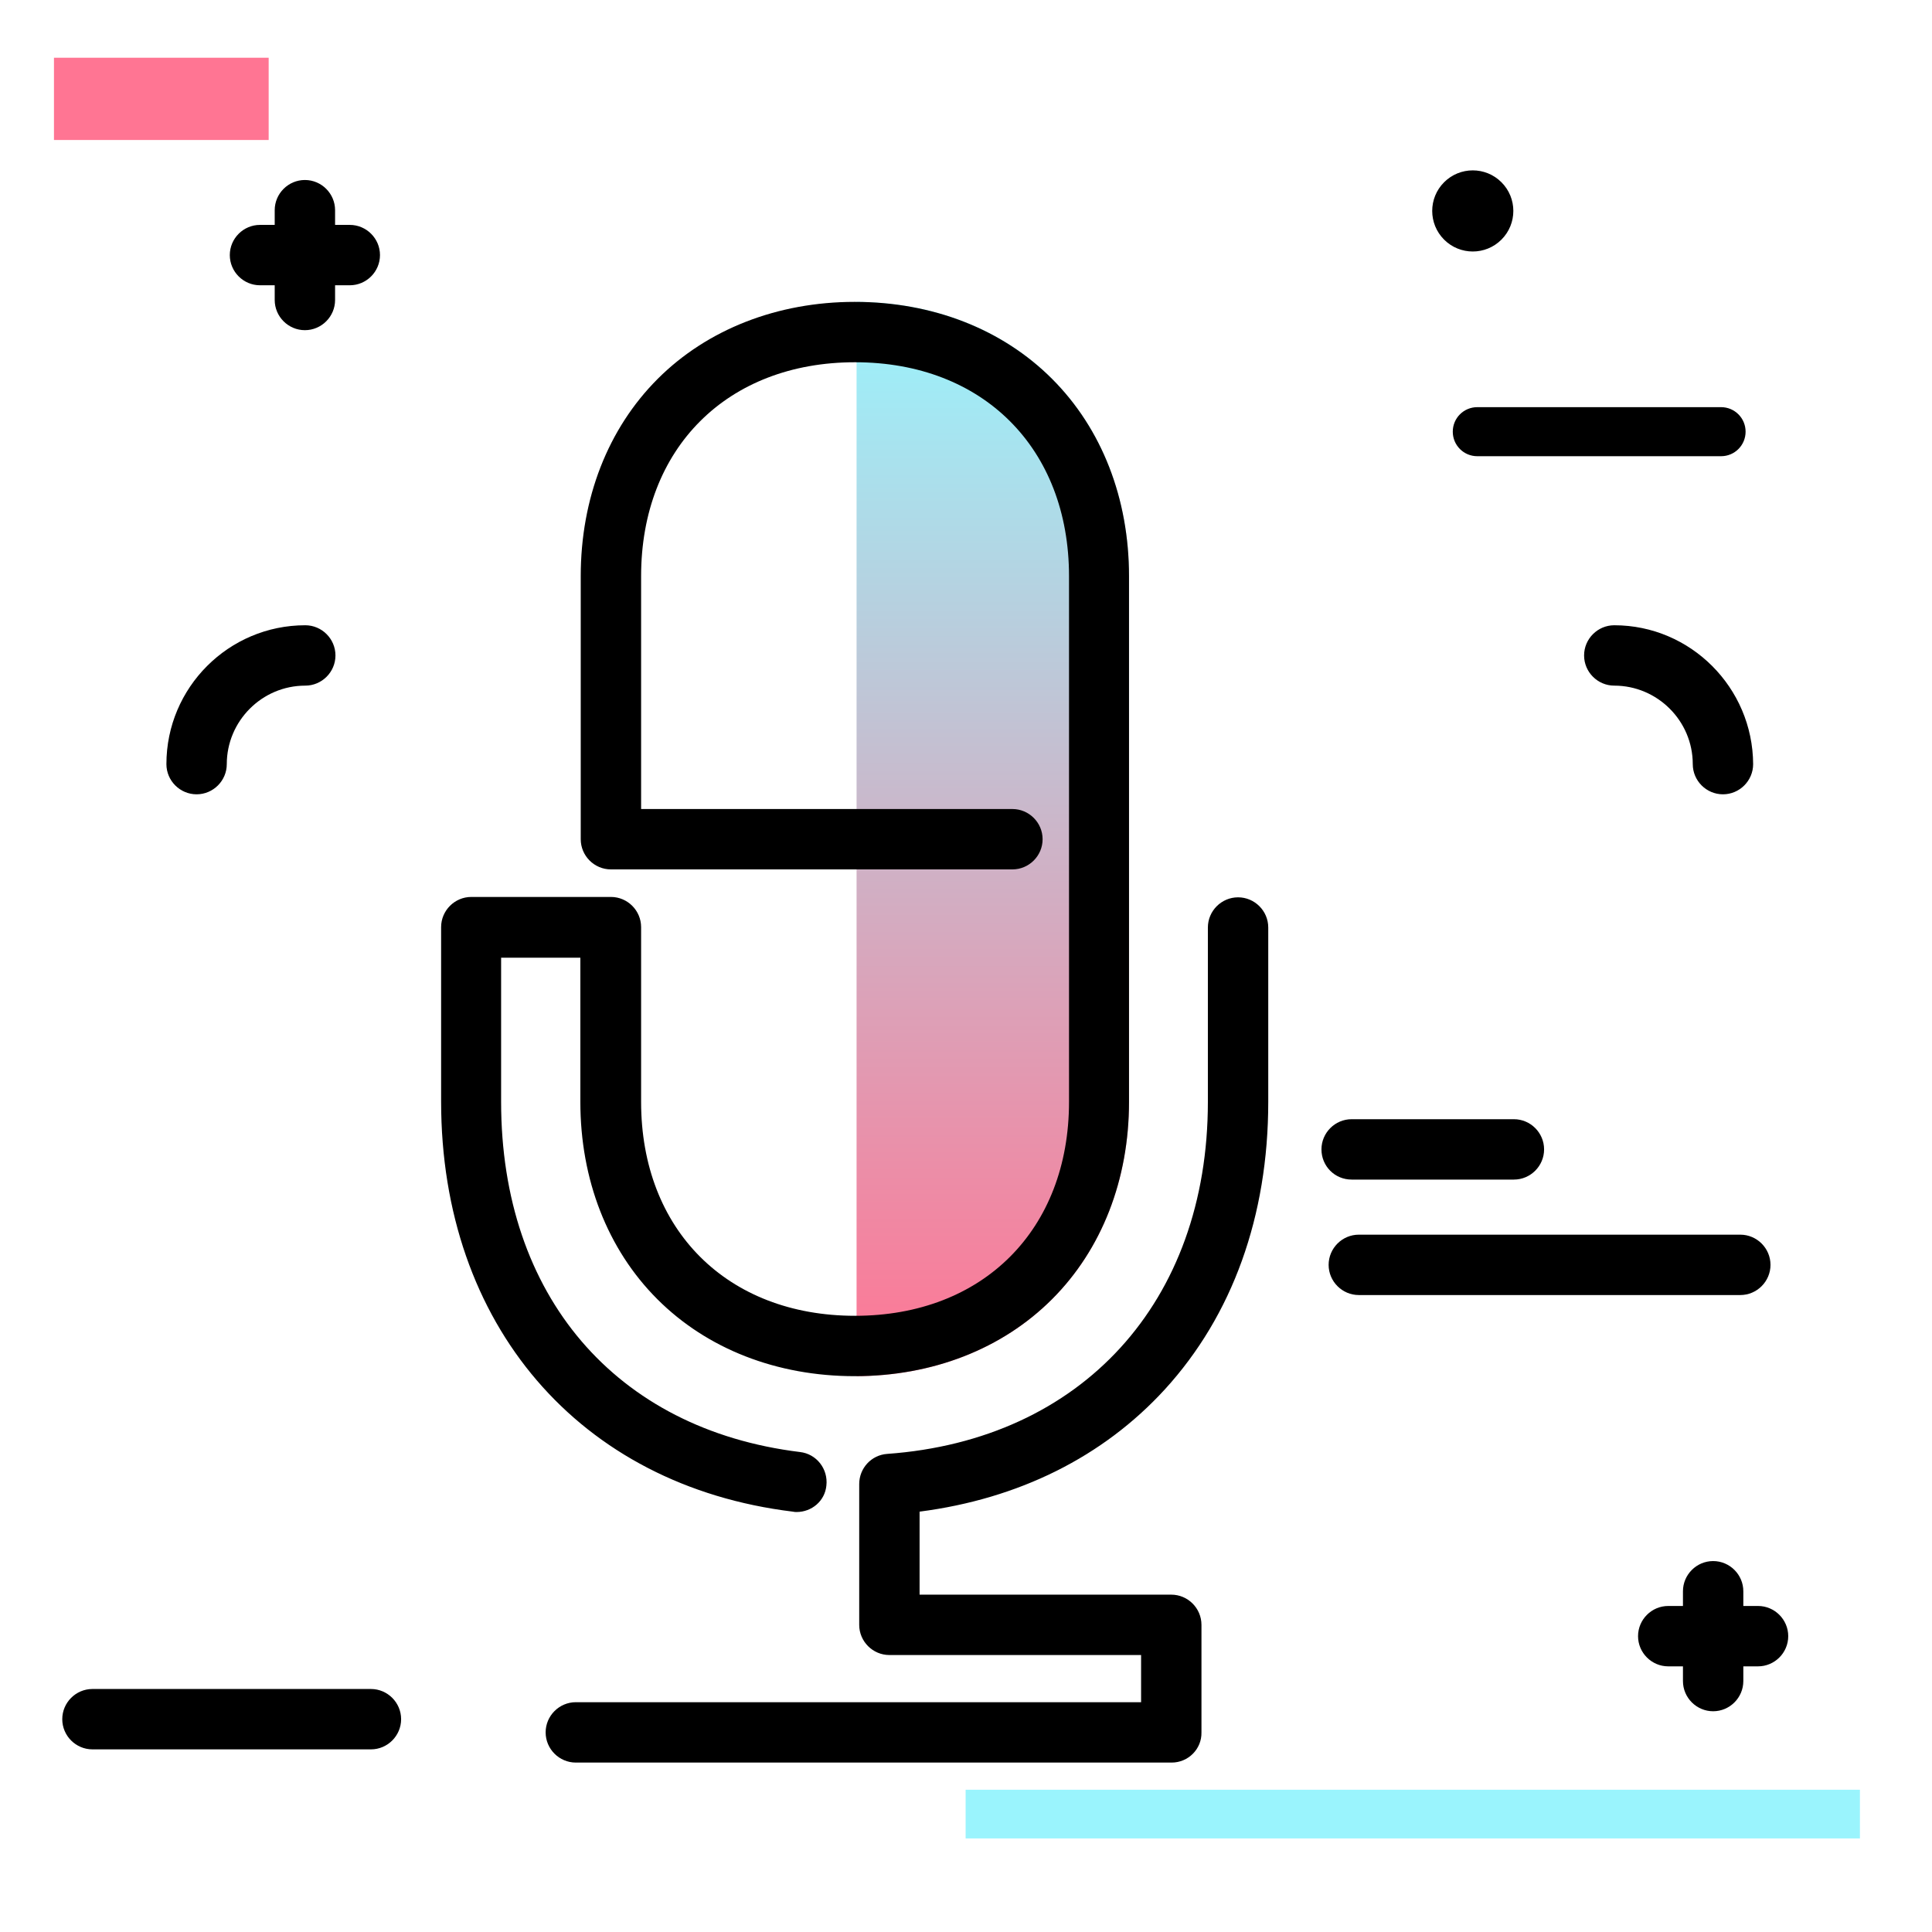 <svg version="1.1" id="Layer_1" xmlns="http://www.w3.org/2000/svg" xmlns:xlink="http://www.w3.org/1999/xlink" x="0px" y="0px" viewBox="0 0 512 512" enable-background="new 0 0 512 512" xml:space="preserve">
<linearGradient id="SVGID_1_" gradientUnits="userSpaceOnUse" x1="263.11" y1="364.699" x2="263.11" y2="80.017" class="gradient-element">
	<stop offset="0" class="primary-color-gradient" style="stop-color: #FF7593"></stop>
	<stop offset="1" class="secondary-color-gradient" style="stop-color: #9AF4FD"></stop>
</linearGradient>
<path fill="url(#SVGID_1_)" d="M227,80c20.4,0.1,38.8,7.3,51.8,20.4c13.2,13.2,20.4,31.7,20.4,52.3V292c0,20.6-7.2,39.1-20.4,52.3
	c-13.1,13.1-31.4,20.3-51.8,20.4V80z"></path>
<g>
	<path fill="#FF7593" class="primary-color" d="M71.2,15.3v21.8H14.3V15.3H71.2z"></path>
	<path fill="#9AF4FD" class="secondary-color" d="M492.9,474.3v12.9H255.9v-12.9H492.9z"></path>
</g>
<path d="M382.7,63.5c-4.2-4.2-4.2-11,0-15.2c4.2-4.2,11-4.2,15.2,0c4.2,4.2,4.2,11,0,15.2S386.9,67.7,382.7,63.5z M358.2,312.6h43
	c4.4,0,8-3.6,8-8s-3.6-8-8-8h-43c-4.4,0-8,3.6-8,8S353.7,312.6,358.2,312.6z M98.3,447.6H24.5c-4.4,0-8,3.6-8,8s3.6,8,8,8h73.8
	c4.4,0,8-3.6,8-8S102.7,447.6,98.3,447.6z M385,114.4c0,3.6,2.9,6.5,6.5,6.5h64.6c3.6,0,6.5-2.9,6.5-6.5s-2.9-6.5-6.5-6.5h-64.6
	C387.9,107.9,385,110.8,385,114.4z M52.1,210.5c4.4,0,8-3.6,8-8c0-11.4,9.3-20.8,20.8-20.8c4.4,0,8-3.6,8-8s-3.6-8-8-8
	c-20.3,0-36.8,16.5-36.8,36.8C44.1,206.9,47.7,210.5,52.1,210.5z M427.8,165.7c-4.4,0-8,3.6-8,8s3.6,8,8,8
	c11.4,0,20.8,9.3,20.8,20.8c0,4.4,3.6,8,8,8s8-3.6,8-8C464.5,182.2,448,165.7,427.8,165.7z M469.2,335.2c0-4.4-3.6-8-8-8H360.1
	c-4.4,0-8,3.6-8,8s3.6,8,8,8h101.1C465.6,343.2,469.2,339.6,469.2,335.2z M68.9,75.6h3.9v3.9c0,4.4,3.6,8,8,8s8-3.6,8-8v-3.9h3.9
	c4.4,0,8-3.6,8-8s-3.6-8-8-8h-3.9v-3.9c0-4.4-3.6-8-8-8s-8,3.6-8,8v3.9h-3.9c-4.4,0-8,3.6-8,8S64.5,75.6,68.9,75.6z M465.9,425.6
	H462v-3.9c0-4.4-3.6-8-8-8s-8,3.6-8,8v3.9h-3.9c-4.4,0-8,3.6-8,8s3.6,8,8,8h3.9v3.9c0,4.4,3.6,8,8,8s8-3.6,8-8v-3.9h3.9
	c4.4,0,8-3.6,8-8S470.3,425.6,465.9,425.6z"></path>
<path d="M310.5,467.1H152.6c-4.4,0-8-3.6-8-8s3.6-8,8-8h149.8v-12.5h-66.7c-4.4,0-8-3.6-8-8v-37.3c0-4.2,3.2-7.7,7.4-8
	c51.6-3.7,85-40.3,85-93.3v-46.2c0-4.4,3.6-8,8-8s8,3.6,8,8V292c0,30.3-9.5,56.6-27.4,76.2c-16.4,17.9-38.7,29-65,32.4v22h66.7
	c4.4,0,8,3.6,8,8v28.5C318.5,463.5,314.9,467.1,310.5,467.1z M211.1,400.7c-0.3,0-0.6,0-1-0.1c-56.6-6.9-93.2-49.6-93.2-108.7v-46.2
	c0-4.4,3.6-8,8-8h37c4.4,0,8,3.6,8,8V292c0,33.9,22.8,56.7,56.7,56.7s56.7-22.8,56.7-56.7V152.7c0-33.9-22.8-56.7-56.7-56.7
	s-56.7,22.8-56.7,56.7v61.7h98.4c4.4,0,8,3.6,8,8c0,4.4-3.6,8-8,8H161.9c-4.4,0-8-3.6-8-8v-69.7c0-20.6,7.2-39.1,20.4-52.3
	C187.4,87.3,206,80,226.5,80c20.6,0,39.1,7.2,52.3,20.4c13.2,13.2,20.4,31.7,20.4,52.3V292c0,20.6-7.2,39.1-20.4,52.3
	c-13.2,13.2-31.7,20.4-52.3,20.4c-20.6,0-39.1-7.2-52.3-20.4c-13.2-13.2-20.4-31.7-20.4-52.3v-38.2h-21V292
	c0,51.3,30.3,86.8,79.2,92.8c4.4,0.5,7.5,4.5,7,8.9C218.6,397.8,215.1,400.7,211.1,400.7z"></path>
</svg>